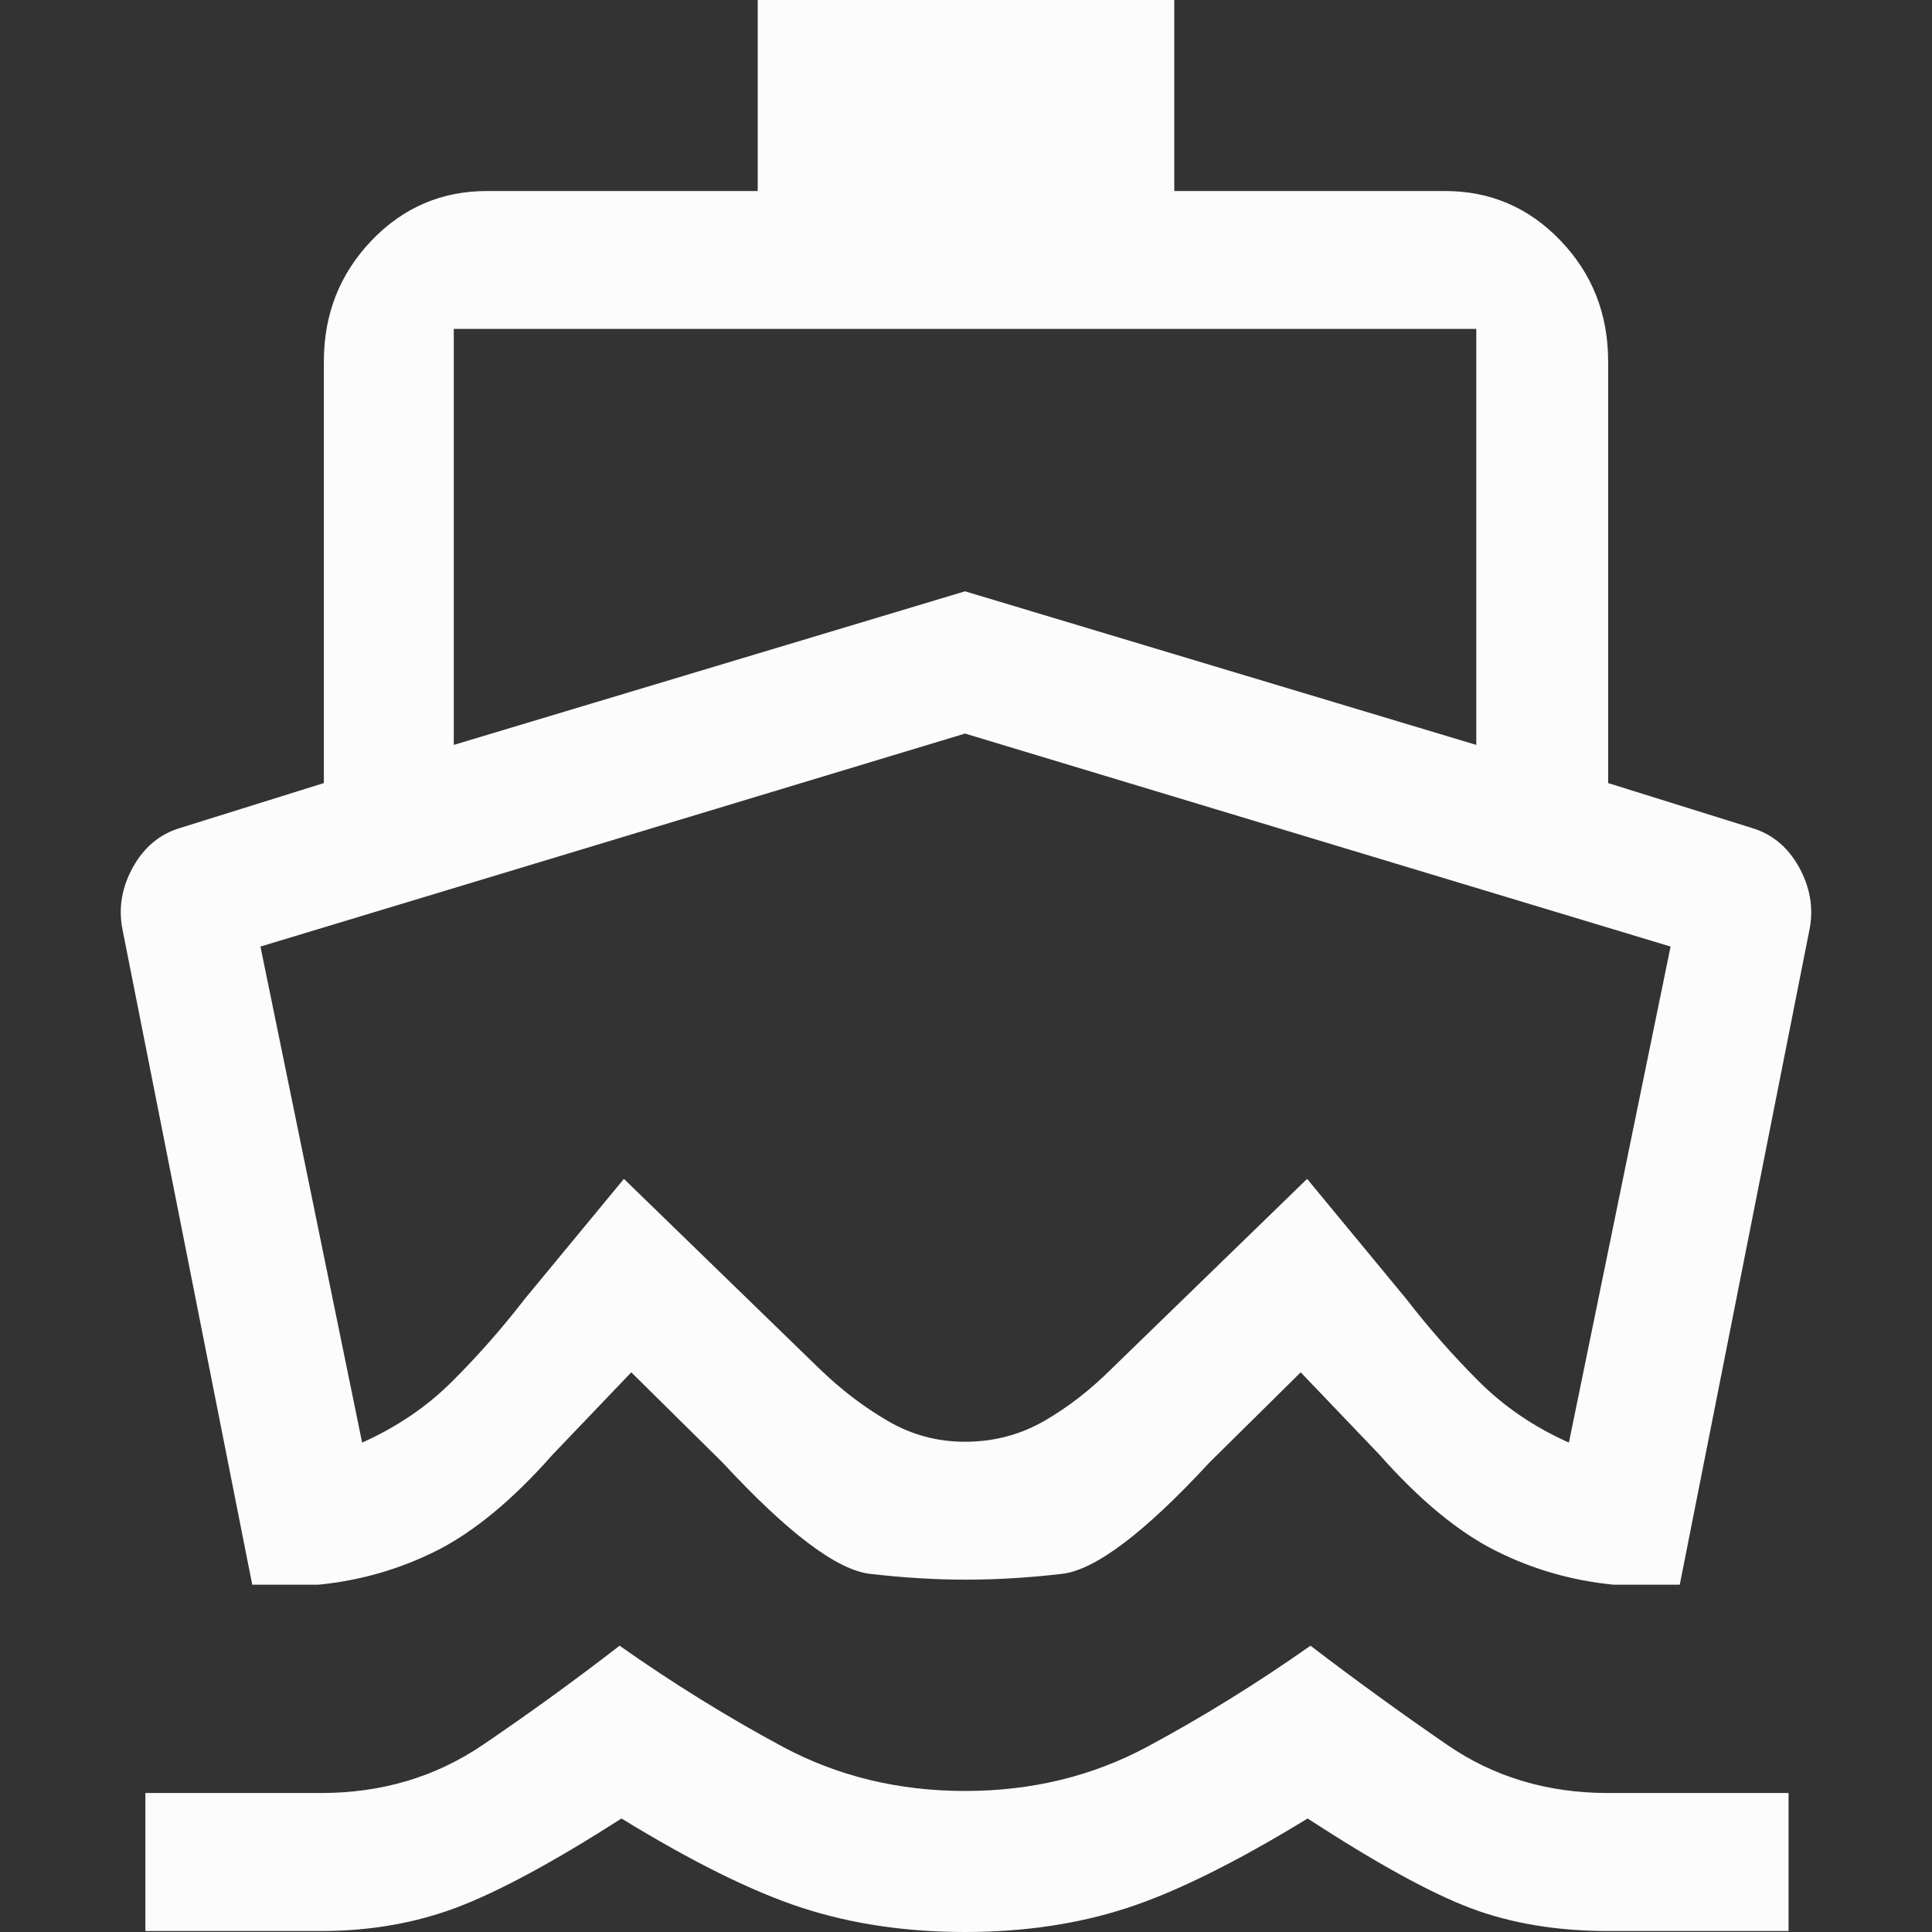 <svg width="16" height="16" viewBox="0 0 16 16" fill="none" xmlns="http://www.w3.org/2000/svg">
<rect x="0" y="0" width="16" height="16" fill="#333333" stroke="none"/>
<path d="M2.658 15.992H1.204V14.849H2.658C3.161 14.849 3.609 14.716 4.002 14.448C4.395 14.181 4.771 13.908 5.131 13.629C5.58 13.945 6.032 14.224 6.486 14.468C6.941 14.711 7.443 14.832 7.992 14.832C8.541 14.832 9.043 14.711 9.497 14.468C9.952 14.224 10.404 13.945 10.853 13.629C11.218 13.908 11.594 14.181 11.982 14.448C12.37 14.716 12.815 14.849 13.318 14.849H14.812V15.992H13.318C12.896 15.992 12.518 15.929 12.186 15.805C11.854 15.681 11.401 15.432 10.829 15.06C10.239 15.421 9.741 15.668 9.334 15.801C8.926 15.934 8.479 16 7.992 16C7.505 16 7.057 15.934 6.646 15.801C6.236 15.668 5.736 15.421 5.147 15.06C4.588 15.418 4.136 15.662 3.79 15.794C3.443 15.926 3.066 15.992 2.658 15.992ZM8 13.082C7.746 13.082 7.481 13.066 7.205 13.034C6.93 13.002 6.523 12.694 5.984 12.112L5.228 11.365L4.577 12.046C4.249 12.418 3.93 12.682 3.622 12.839C3.313 12.995 2.984 13.09 2.635 13.124H2.089L1.012 7.685C0.981 7.514 1.01 7.346 1.101 7.182C1.192 7.018 1.32 6.91 1.485 6.859L2.682 6.485V2.994C2.682 2.601 2.814 2.268 3.076 1.993C3.338 1.719 3.657 1.582 4.033 1.582H6.275V0H9.725V1.582H11.967C12.343 1.582 12.662 1.719 12.924 1.993C13.187 2.268 13.318 2.601 13.318 2.994V6.485L14.515 6.859C14.68 6.91 14.808 7.018 14.899 7.182C14.989 7.346 15.019 7.514 14.988 7.685L13.911 13.124H13.365C13.016 13.09 12.687 12.995 12.379 12.839C12.07 12.682 11.752 12.418 11.423 12.046L10.772 11.365L10.016 12.112C9.478 12.694 9.07 13.002 8.795 13.034C8.519 13.066 8.254 13.082 8 13.082ZM7.992 11.94C8.228 11.94 8.445 11.883 8.642 11.771C8.84 11.658 9.027 11.513 9.205 11.336L10.825 9.763L11.646 10.757C11.832 10.998 12.031 11.224 12.243 11.436C12.454 11.648 12.704 11.818 12.993 11.947L13.835 7.839L7.992 6.075L2.157 7.839L2.999 11.947C3.287 11.818 3.538 11.648 3.749 11.436C3.961 11.224 4.16 10.998 4.346 10.757L5.167 9.763L6.787 11.336C6.965 11.508 7.152 11.651 7.35 11.766C7.547 11.882 7.761 11.94 7.992 11.94ZM3.758 6.169L7.992 4.897L12.226 6.169V2.724H3.758V6.169Z" fill="#FCFCFD"/>
</svg>

